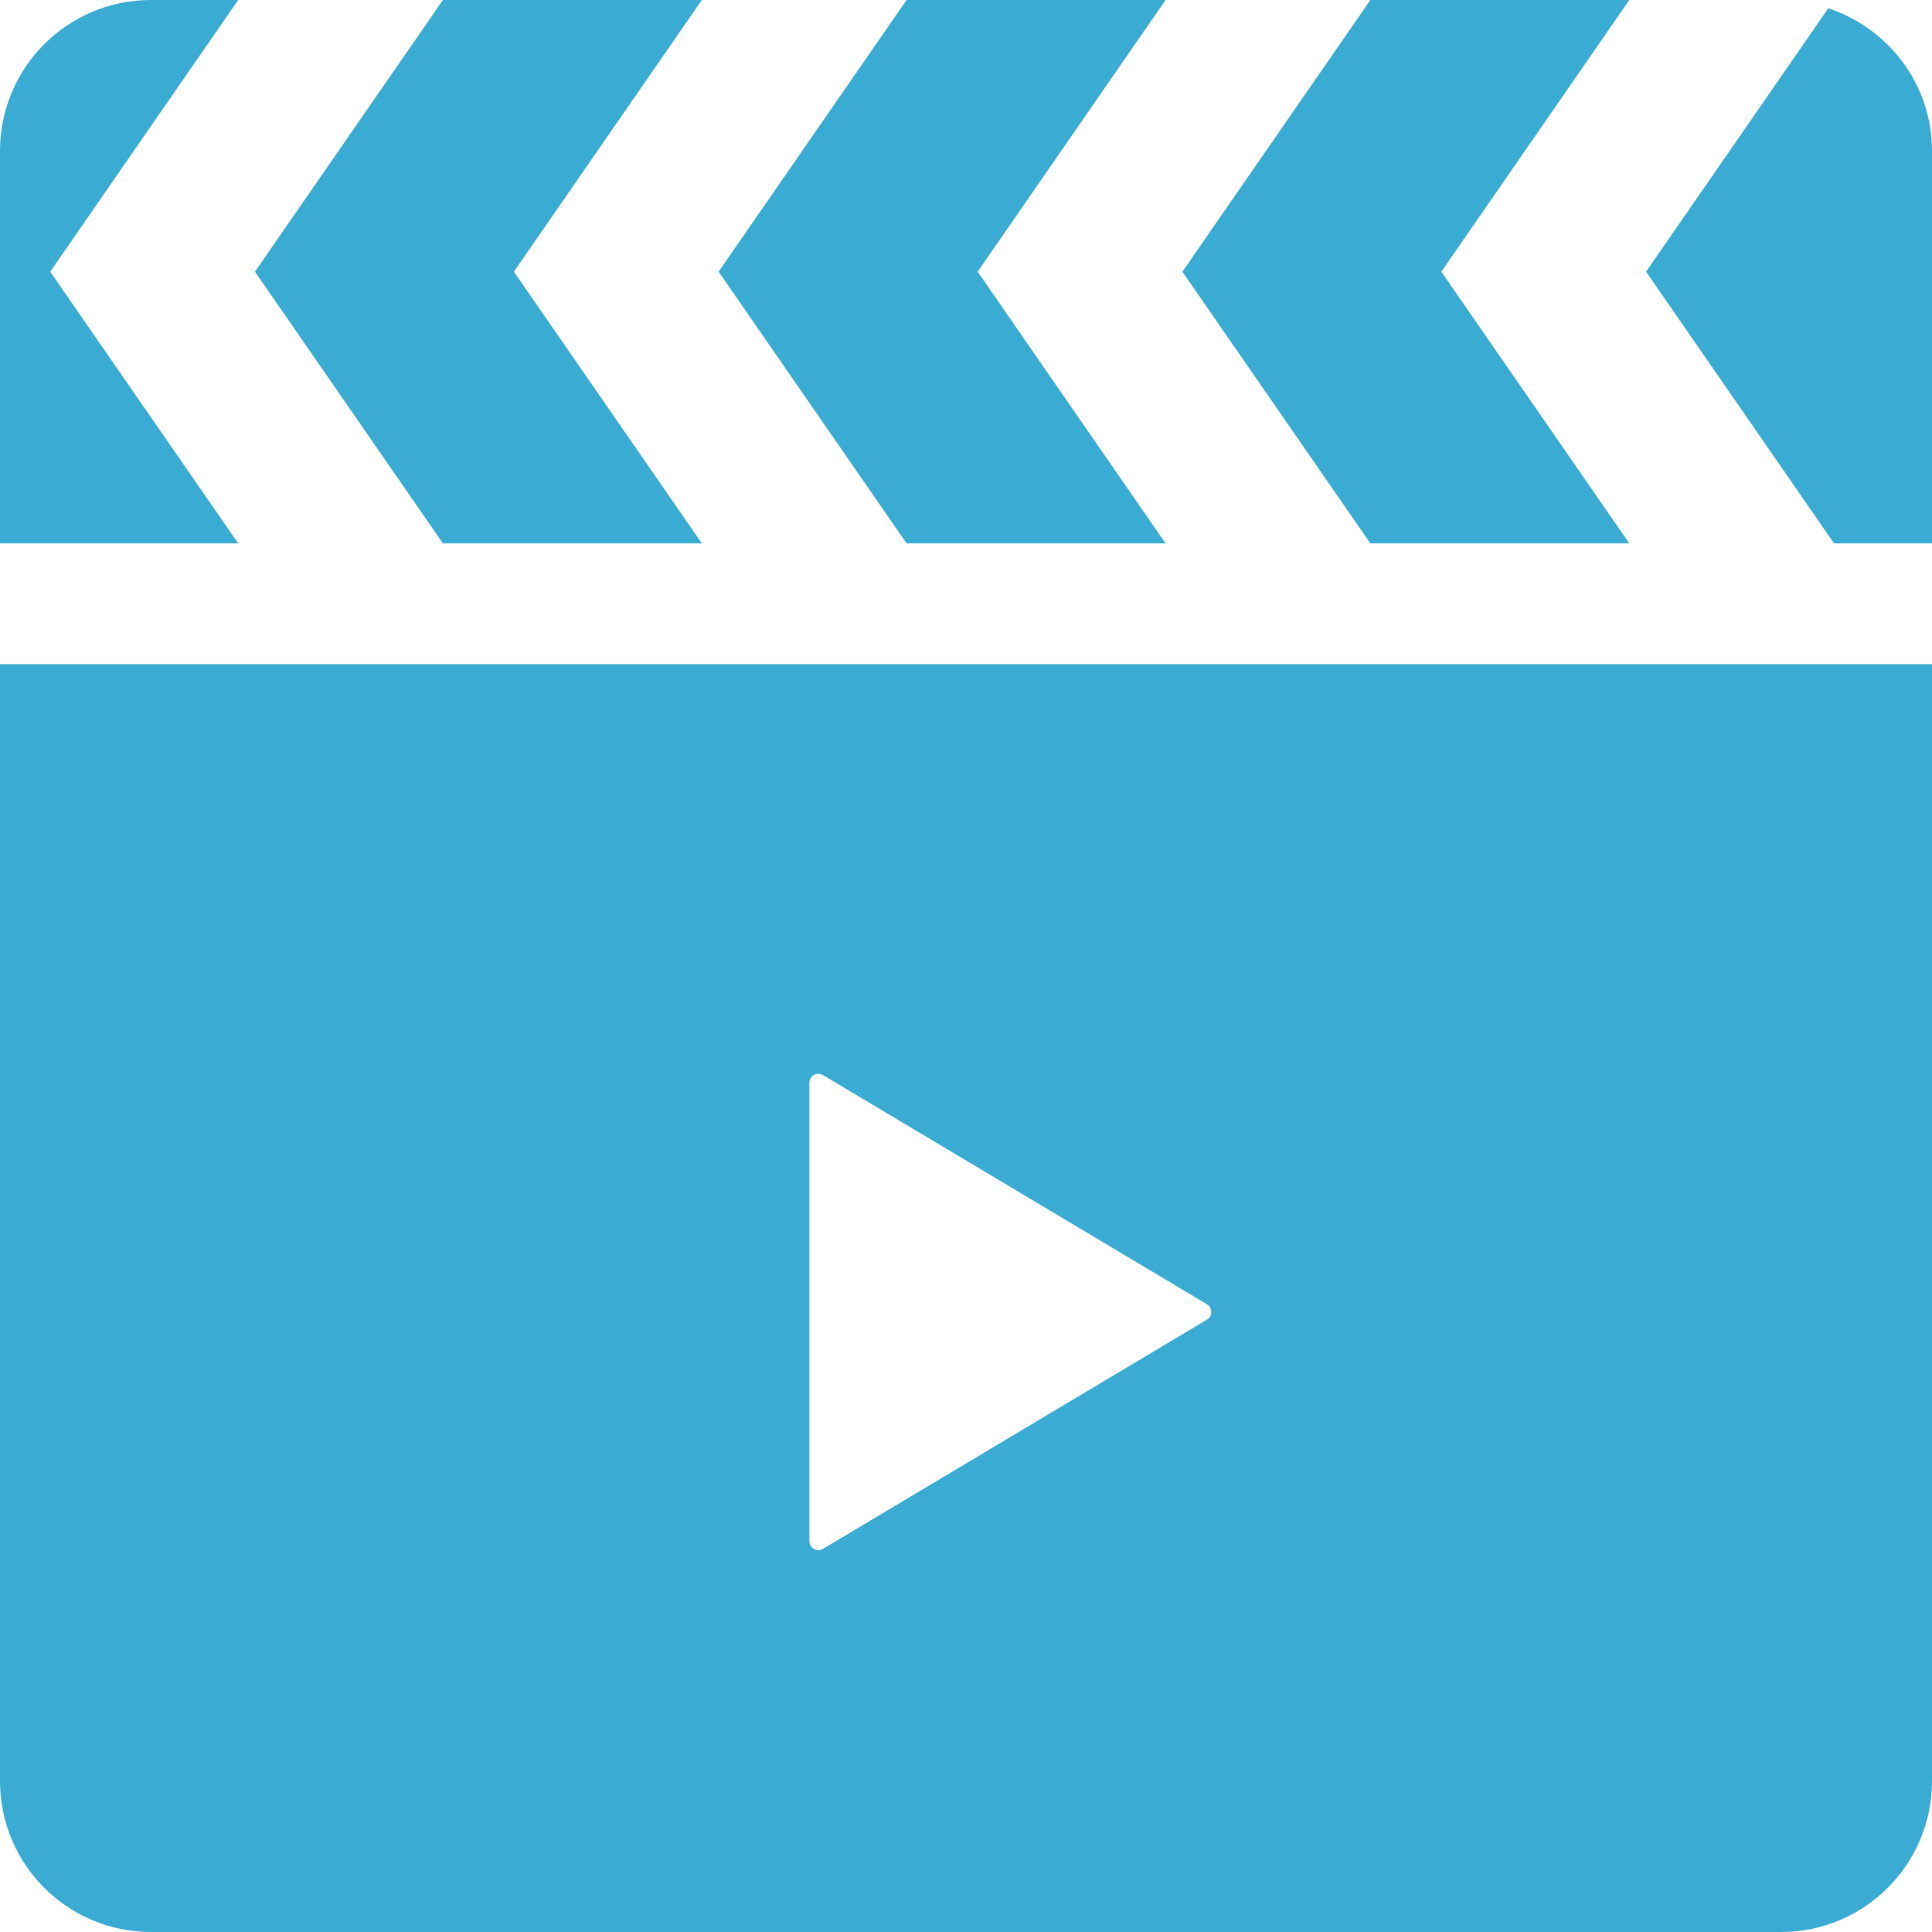 <!--?xml version="1.0" encoding="utf-8"?-->
<!-- Generator: Adobe Illustrator 15.1.0, SVG Export Plug-In . SVG Version: 6.00 Build 0)  -->

<svg version="1.1" id="_x32_" xmlns="http://www.w3.org/2000/svg" xmlns:xlink="http://www.w3.org/1999/xlink" x="0px" y="0px" width="512px" height="512px" viewBox="0 0 512 512" style="width: 24px; height: 24px; opacity: 1;" xml:space="preserve">
<style type="text/css">

	.st0{fill:#4B4B4B;}

</style>
<g>
	<polygon class="st0" points="186,144 136.188,72 186,0 117.375,0 67.563,72 117.375,144 	" style="fill: rgb(58, 171, 210);"></polygon>
	<polygon class="st0" points="308.891,144 259.094,72 308.891,0 240.25,0 190.438,72 240.25,144 	" style="fill: rgb(58, 171, 210);"></polygon>
	<path class="st0" d="M13.313,72L63.125,0H40C17.906,0,0,17.906,0,40v104h63.125L13.313,72z" style="fill: rgb(58, 171, 210);"></path>
	<path class="st0" d="M484.516,2.188L436.219,72l49.813,72H512V40C512,22.313,500.438,7.469,484.516,2.188z" style="fill: rgb(58, 171, 210);"></path>
	<polygon class="st0" points="431.781,144 381.969,72 431.781,0 363.156,0 313.344,72 363.156,144 	" style="fill: rgb(58, 171, 210);"></polygon>
	<path class="st0" d="M0,472c0,22.094,17.906,40,40,40h432c22.094,0,40-17.906,40-40V176H0V472z M214.5,347.688v-60.719
		c0-0.875,0.469-1.672,1.188-2.094c0.75-0.422,1.672-0.406,2.406,0.031l101.75,60.734c0.719,0.422,1.156,1.203,1.156,2.047
		s-0.438,1.625-1.156,2.031l-101.75,60.75c-0.734,0.438-1.656,0.453-2.406,0.031c-0.719-0.438-1.188-1.219-1.188-2.094V347.688z" style="fill: rgb(58, 171, 210);"></path>
</g>
</svg>
